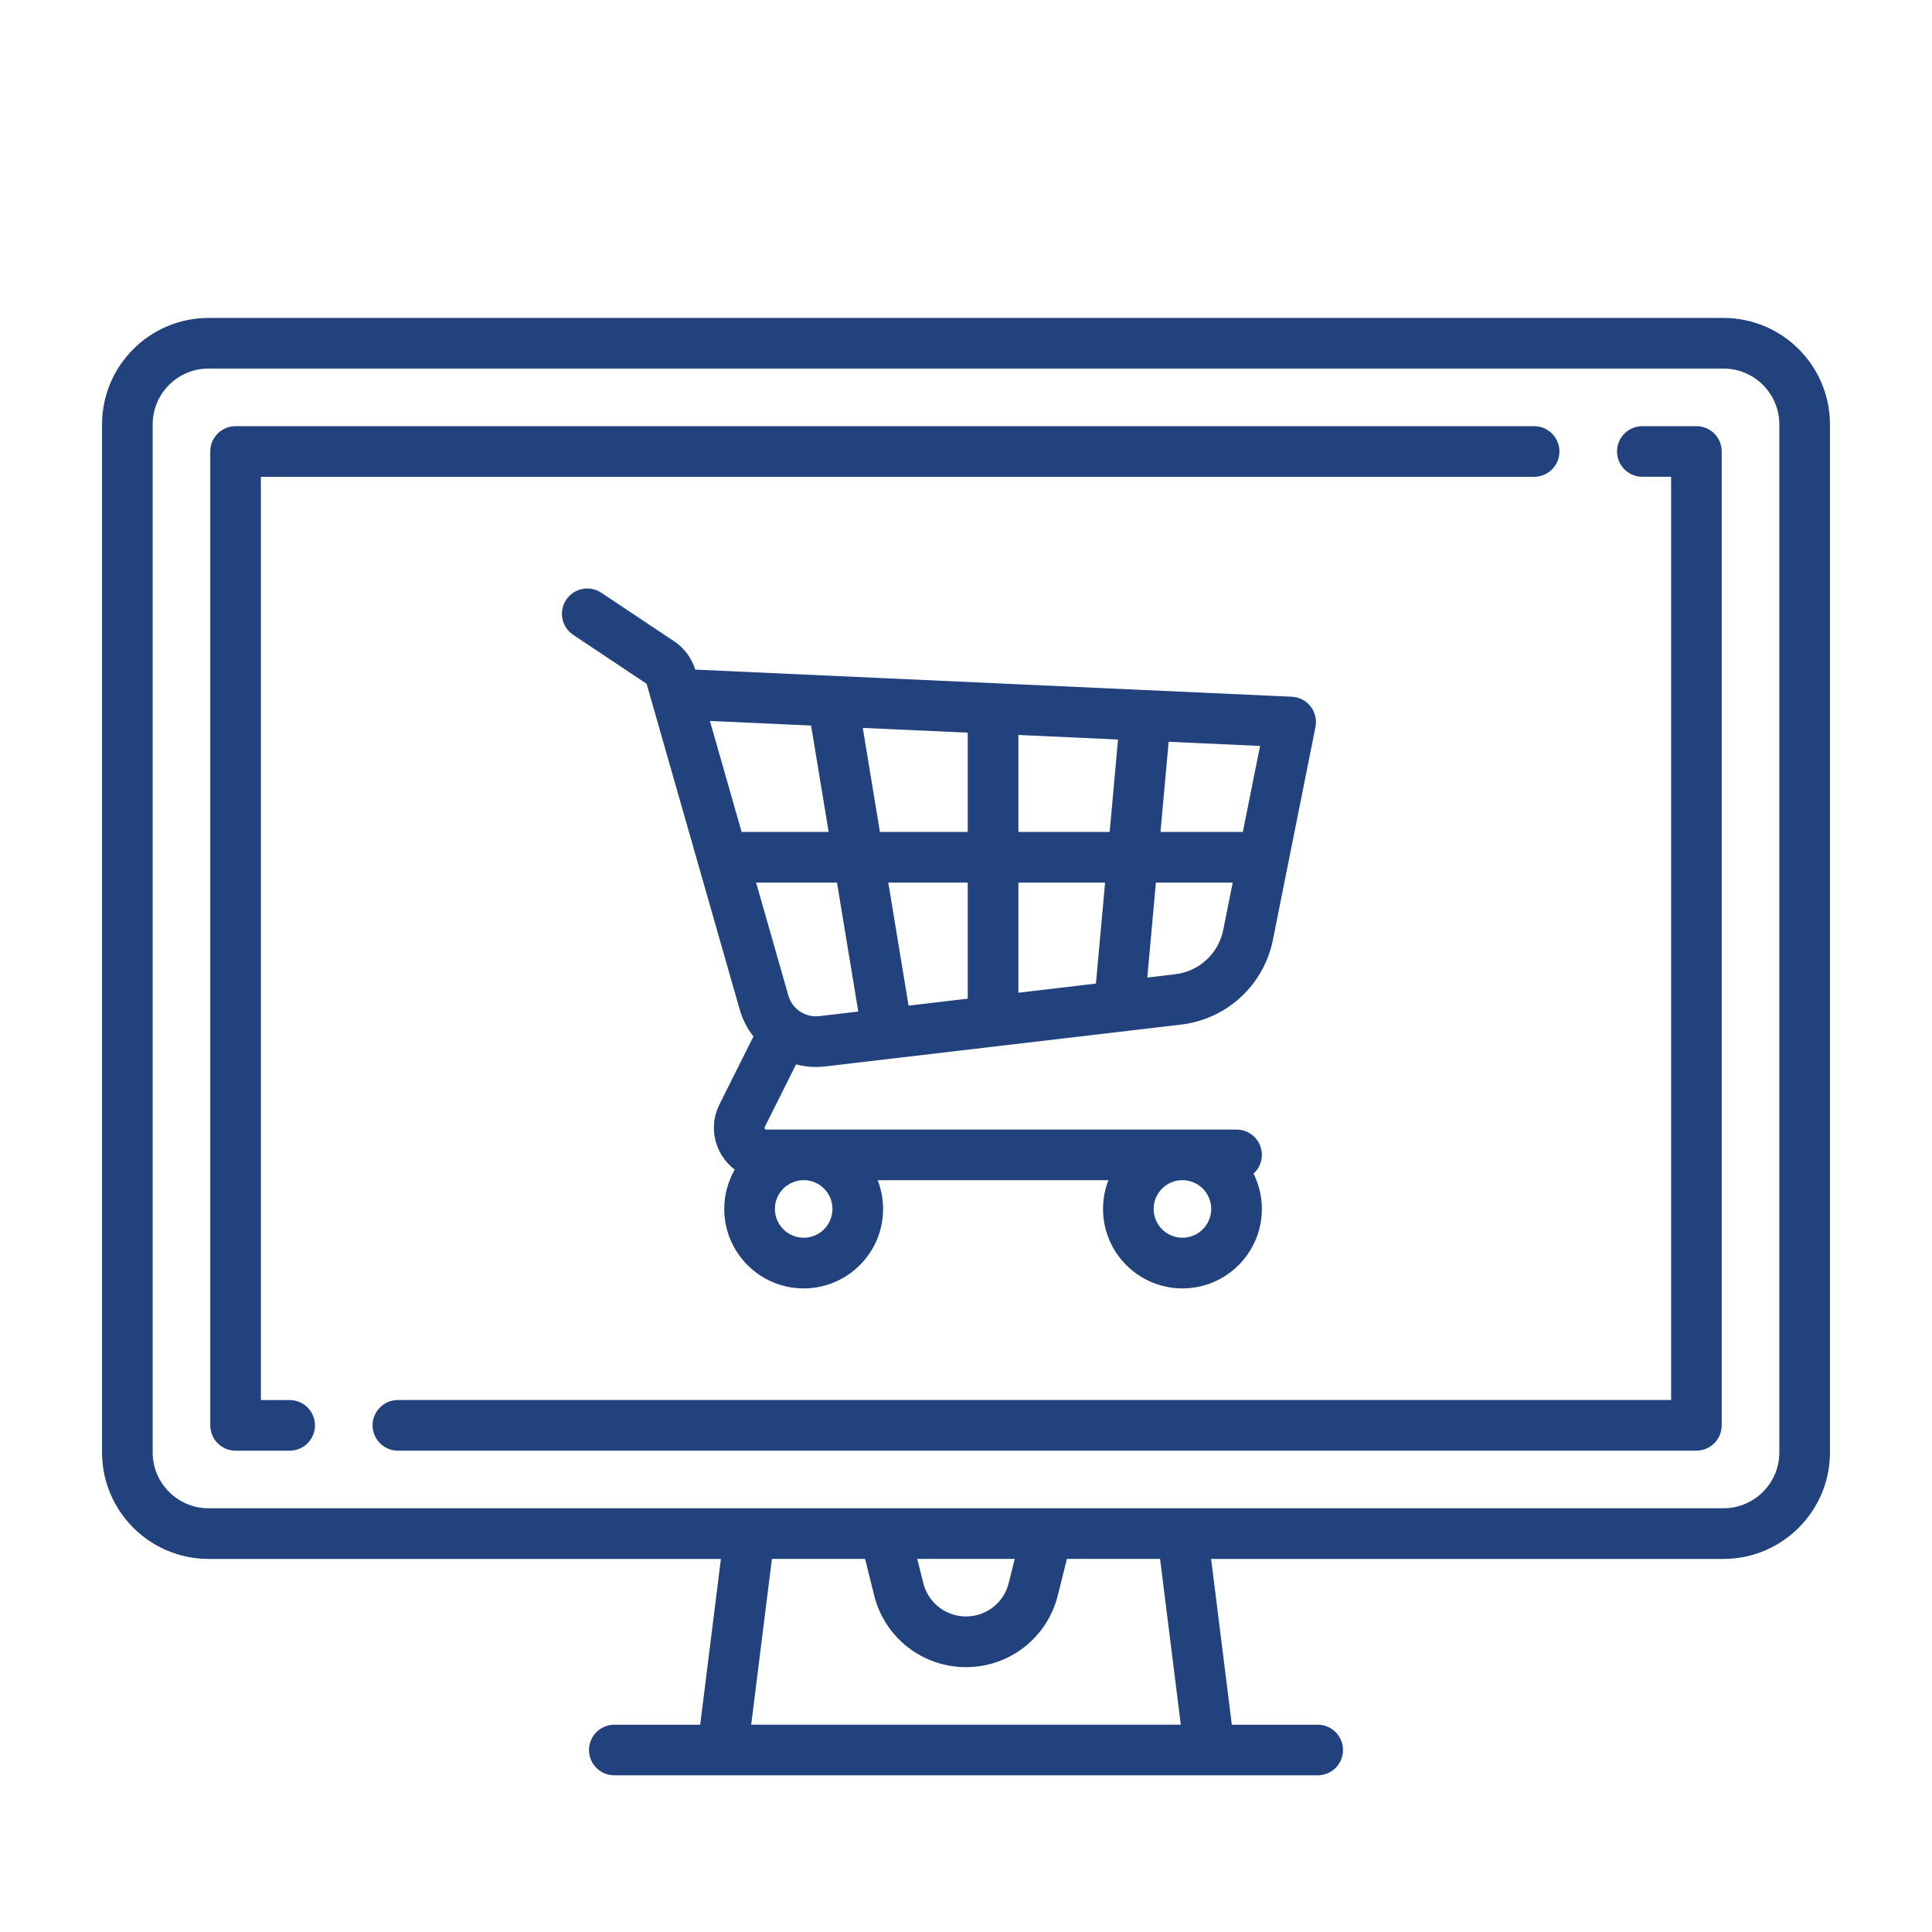 <?xml version="1.0" encoding="utf-8"?>
<!-- Generator: Adobe Illustrator 16.0.0, SVG Export Plug-In . SVG Version: 6.00 Build 0)  -->
<!DOCTYPE svg PUBLIC "-//W3C//DTD SVG 1.1//EN" "http://www.w3.org/Graphics/SVG/1.1/DTD/svg11.dtd">
<svg version="1.1" id="Capa_1" xmlns="http://www.w3.org/2000/svg" xmlns:xlink="http://www.w3.org/1999/xlink" x="0px" y="0px"
	 width="142px" height="142px" viewBox="0 0 142 142" enable-background="new 0 0 142 142" xml:space="preserve">
<g>
	<g>
		<path fill="#22427D" d="M126.675,23.369H15.326c-4.315,0-7.826,3.51-7.826,7.825v75.559c0,4.313,3.51,7.826,7.826,7.826h37.66
			l-1.523,12.187H45.15c-1.026,0-1.859,0.832-1.859,1.859s0.833,1.859,1.859,1.859h51.7c1.027,0,1.859-0.832,1.859-1.859
			s-0.832-1.859-1.859-1.859h-6.312l-1.522-12.187h37.659c4.314,0,7.825-3.513,7.825-7.826V31.194
			C134.5,26.879,130.989,23.369,126.675,23.369z M55.212,126.764l1.522-12.186h6.848l0.671,2.688
			c0.775,3.102,3.55,5.268,6.746,5.268c3.197,0,5.971-2.166,6.746-5.268l0.672-2.688h6.847l1.523,12.186H55.212z M67.417,114.578
			h7.165l-0.445,1.781c-0.359,1.443-1.648,2.449-3.137,2.449s-2.775-1.006-3.137-2.449L67.417,114.578z M130.779,106.752
			L130.779,106.752c0,2.264-1.842,4.104-4.104,4.104H15.326c-2.264,0-4.105-1.842-4.105-4.104V31.194
			c0-2.265,1.842-4.105,4.105-4.105h111.349c2.263,0,4.104,1.841,4.104,4.105V106.752L130.779,106.752z"/>
	</g>
</g>
<g>
	<g>
		<path fill="#22427D" d="M112.756,31.323H17.314c-1.028,0-1.86,0.832-1.86,1.859v71.582c0,1.027,0.833,1.859,1.86,1.859h3.977
			c1.028,0,1.859-0.832,1.859-1.859s-0.832-1.861-1.859-1.861h-2.117V35.044h93.582c1.027,0,1.86-0.833,1.86-1.86
			C114.616,32.155,113.783,31.323,112.756,31.323z"/>
	</g>
</g>
<g>
	<g>
		<path fill="#22427D" d="M124.688,31.323h-3.979c-1.027,0-1.859,0.832-1.859,1.859c0,1.027,0.832,1.86,1.859,1.86h2.117V102.9
			H29.244c-1.027,0-1.86,0.834-1.86,1.861s0.833,1.859,1.86,1.859h95.441c1.026,0,1.858-0.832,1.858-1.859v-71.58
			C126.547,32.155,125.714,31.323,124.688,31.323z"/>
	</g>
</g>
<g>
	<g>
		<path fill="#22427D" d="M96.325,51.92c-0.334-0.427-0.838-0.688-1.38-0.711L51.201,49.22c-0.034-0.001-0.068-0.002-0.102-0.002
			c-0.26-0.85-0.807-1.587-1.548-2.081l-5.356-3.572c-0.854-0.568-2.01-0.339-2.58,0.518c-0.57,0.854-0.339,2.01,0.516,2.58
			l5.357,3.57c0.024,0.018,0.044,0.042,0.052,0.072l6.824,23.882c0.212,0.744,0.563,1.414,1.013,1.992l-2.497,4.992
			c-0.601,1.202-0.538,2.602,0.168,3.745c0.257,0.414,0.581,0.769,0.954,1.05c-0.488,0.854-0.77,1.84-0.77,2.893
			c0,3.22,2.619,5.838,5.837,5.838c3.219,0,5.837-2.618,5.837-5.838c0-0.746-0.144-1.461-0.398-2.115h16.96
			c-0.256,0.654-0.396,1.369-0.396,2.115c0,3.22,2.618,5.838,5.837,5.838s5.837-2.618,5.837-5.838c0-0.934-0.222-1.815-0.612-2.6
			c0.375-0.341,0.612-0.83,0.612-1.378c0-1.026-0.832-1.86-1.859-1.86H56.322c-0.026,0-0.071,0-0.109-0.061
			c-0.038-0.063-0.017-0.102-0.005-0.125l2.3-4.602c0.469,0.121,0.956,0.188,1.455,0.188c0.23,0,0.462-0.016,0.696-0.041
			L86.8,75.307c3.376-0.396,6.093-2.904,6.759-6.238l3.127-15.635C96.791,52.898,96.66,52.347,96.325,51.92z M86.907,86.74
			c1.167,0,2.116,0.949,2.116,2.115c0,1.168-0.949,2.117-2.116,2.117s-2.116-0.949-2.116-2.117
			C84.791,87.689,85.74,86.74,86.907,86.74z M59.07,86.74c1.167,0,2.115,0.949,2.115,2.115c0,1.168-0.948,2.117-2.115,2.117
			c-1.167,0-2.116-0.949-2.116-2.117C56.954,87.689,57.903,86.74,59.07,86.74z M54.508,61.147l-2.331-8.158l7.438,0.338l1.29,7.82
			H54.508L54.508,61.147z M60.223,74.684c-1.037,0.123-1.996-0.518-2.281-1.521l-2.37-8.295h5.946l1.563,9.479L60.223,74.684z
			 M71.128,73.4l-4.349,0.513l-1.491-9.044h5.84V73.4z M71.128,61.147h-6.454L63.413,53.5l7.715,0.351V61.147z M80.55,72.293
			l-5.7,0.671v-8.095h6.373L80.55,72.293z M81.559,61.147H74.85V54.02l7.324,0.333L81.559,61.147z M89.909,68.337
			c-0.351,1.749-1.774,3.063-3.546,3.271l-2.038,0.24l0.632-6.979h5.646L89.909,68.337z M91.348,61.147h-6.053l0.6-6.626
			l6.719,0.306L91.348,61.147z"/>
	</g>
</g>
</svg>
